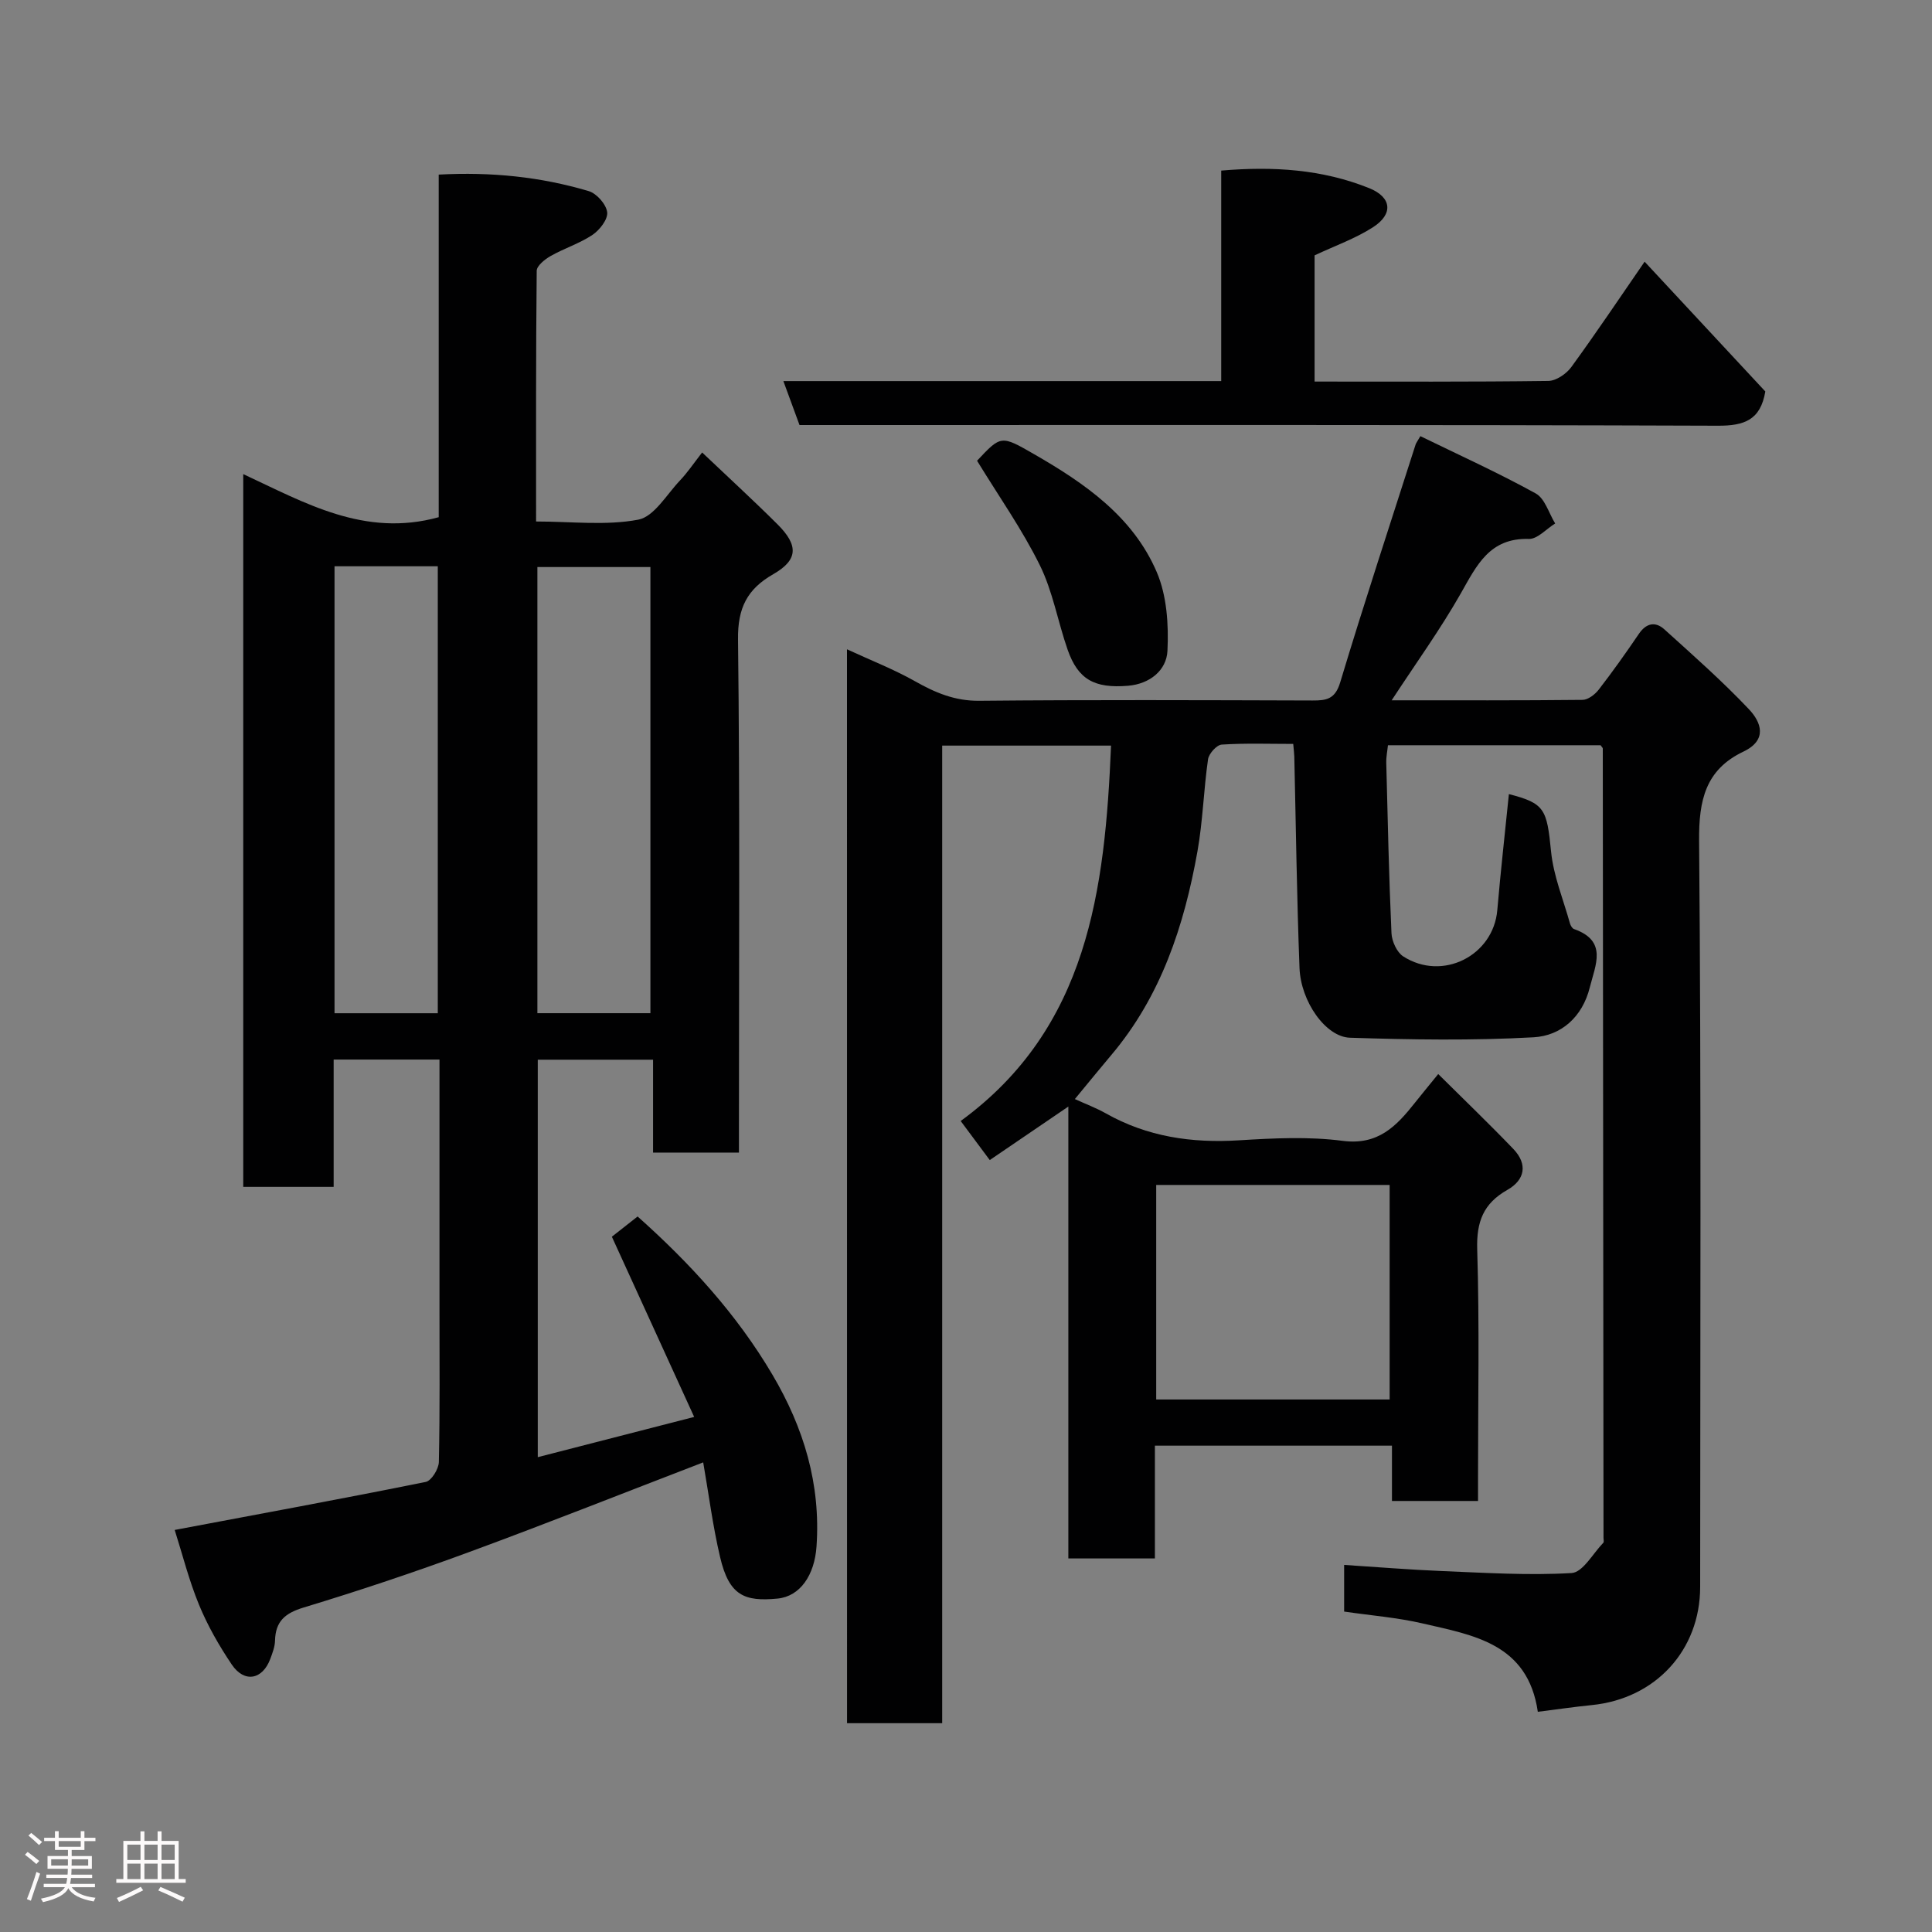 <svg enable-background="new 0 0 400 400" viewBox="0 0 400 400" xmlns="http://www.w3.org/2000/svg"><rect x="0" y="0" width="400" height="400" fill="#808080" stroke="none"/><path d="m5.17 384 .55-.58c.85.61 1.65 1.24 2.4 1.87l-.59.64c-.83-.73-1.62-1.38-2.36-1.93m1.22 9.53-.82-.34c.71-1.76 1.37-3.64 1.98-5.63.24.13.5.25.76.36-.6 1.67-1.24 3.54-1.92 5.61m-.5-13.5.57-.54c.56.44 1.31 1.06 2.26 1.87l-.64.64c-.68-.66-1.41-1.32-2.19-1.97m3.25.46h2.24v-1.36h.77v1.36h4.57v-1.36h.76v1.36h2.28v.69h-2.28v1.84h-2.64v1.26h4.18v2.64h-4.21c0 .45-.02.86-.05 1.21h4.32v.69h-4.38c-.04.34-.1.75-.19 1.22h5.15v.69h-4.82c.87 1.19 2.51 1.92 4.93 2.19-.17.31-.3.57-.37.76-2.77-.49-4.52-1.41-5.26-2.76-.56 1.26-2.3 2.23-5.24 2.9-.12-.24-.26-.48-.43-.72 2.73-.55 4.38-1.34 4.96-2.38h-4.38v-.69h4.65c.1-.38.17-.79.21-1.22h-4.32v-.69h4.4c.03-.34.05-.75.05-1.21h-4.2v-2.64h4.23v-1.26h-2.69v-1.84h-2.24zm1.46 4.46v1.29h3.45c.01-.4.02-.57.01-.53v-.32-.45h-3.46zm1.55-2.59h4.57v-1.19h-4.57zm6.11 2.59h-3.42v.77c-.02.19-.01.37-.02.53h3.44z" fill="#fcfafa"/><path d="m32.63 379.16h.82v1.98h3.54v7.89h1.46v.78h-14.37v-.78h1.46v-7.89h3.54v-1.98h.82v1.98h2.73zm-3.49 11.48.5.73c-1.61.82-3.28 1.63-5 2.41-.13-.27-.28-.55-.44-.82 1.75-.72 3.4-1.49 4.94-2.32m-2.78-5.55h2.73v-3.18h-2.73zm0 3.95h2.73v-3.2h-2.73zm3.54-3.95h2.73v-3.18h-2.73zm0 3.95h2.73v-3.2h-2.73zm7.89 4.68c-1.84-.92-3.51-1.7-5.02-2.32l.45-.73c1.89.8 3.57 1.55 5.04 2.23zm-1.62-11.81h-2.73v3.18h2.73zm-2.73 7.13h2.73v-3.2h-2.73z" fill="#fcfafa"/><g fill="#010102"><path d="m175.36 134.43c5.01 2.32 9.69 4.14 14.02 6.58 4.22 2.39 8.29 4.13 13.37 4.08 22.99-.22 45.99-.13 68.99-.06 2.89.01 4.68-.27 5.73-3.74 4.97-16.49 10.37-32.86 15.62-49.27.1-.3.32-.57.98-1.72 7.95 3.88 16.08 7.56 23.88 11.86 1.91 1.05 2.72 4.09 4.03 6.22-1.82 1.12-3.67 3.25-5.45 3.2-8.13-.24-10.78 5.45-14.07 11.25-4.23 7.45-9.28 14.44-14.33 22.16 13.62 0 26.57.05 39.52-.09 1.14-.01 2.58-1.12 3.35-2.12 2.89-3.74 5.64-7.61 8.3-11.53 1.53-2.26 3.42-2.64 5.3-.94 5.95 5.38 11.98 10.7 17.48 16.51 2.55 2.69 3.94 6.37-1.12 8.79-7.85 3.74-9.25 10.04-9.18 18.47.45 51.49.23 102.98.22 154.47 0 13.12-9.25 23.16-22.45 24.47-3.57.36-7.13.88-11.16 1.39-2.06-14.15-13.33-15.85-23.83-18.29-5.23-1.22-10.65-1.64-16.27-2.46 0-3.02 0-6.09 0-9.66 6.89.44 13.58 1 20.27 1.27 8.94.36 17.93.94 26.83.41 2.31-.14 4.41-4.05 6.56-6.27.17-.17.04-.65.04-.98-.04-54.49-.09-108.98-.15-163.47 0-.13-.17-.26-.46-.67-14.4 0-29 0-44.02 0-.11 1.12-.38 2.38-.35 3.64.3 11.76.55 23.53 1.08 35.28.08 1.67 1.11 3.95 2.43 4.8 8.12 5.22 18.67-.14 19.48-9.58.69-8.02 1.59-16.02 2.4-24.02 7.43 1.91 7.86 3.1 8.73 11.88.5 5.04 2.53 9.93 3.91 14.88.13.45.47 1.05.84 1.18 6.99 2.45 4.44 7.4 3.27 12.08-1.53 6.15-5.95 10.01-11.63 10.33-12.64.7-25.36.5-38.02.09-5.05-.16-10.19-7.52-10.45-14.44-.56-14.59-.74-29.19-1.08-43.78-.02-.65-.11-1.3-.22-2.61-4.97 0-9.91-.18-14.81.14-1.04.07-2.66 1.87-2.83 3.05-.91 6.33-1.07 12.77-2.19 19.06-2.75 15.38-7.54 29.99-17.87 42.2-2.33 2.76-4.61 5.57-7.51 9.08 2.23 1.02 4.4 1.83 6.39 2.95 8.6 4.86 17.81 6.2 27.58 5.59 7.14-.44 14.42-.81 21.47.11 7.36.96 11.14-3.06 14.96-7.88 1.42-1.79 2.87-3.54 4.83-5.95 5.41 5.37 10.59 10.34 15.56 15.52 3 3.14 2.41 6.39-1.24 8.46-4.96 2.81-6.42 6.57-6.25 12.31.48 15.65.17 31.32.17 46.99v5.11c-6.07 0-11.67 0-17.82 0 0-3.7 0-7.43 0-11.45-16.6 0-32.65 0-49.08 0v23.35c-6.08 0-11.8 0-17.92 0 0-30.96 0-61.88 0-93.56-5.78 3.94-10.96 7.46-16.27 11.08-1.97-2.64-3.8-5.1-6.02-8.09 26.38-19.25 29.87-47.83 31.13-77.72-11.63 0-23.03 0-34.96 0v202.4c-6.8 0-13.07 0-19.7 0-.01-73.76-.01-147.49-.01-222.34zm112.35 155.32c0-14.95 0-29.66 0-44.42-16.33 0-32.37 0-48.33 0v44.42z"/><path d="m143.72 293.36c-5.77-12.63-11.36-24.88-17.04-37.31 1.4-1.1 3.2-2.51 5.33-4.19 10.77 9.6 20.5 20.18 27.92 32.77 6.48 10.98 10.02 22.65 9.12 35.56-.41 5.9-3.37 10.33-8.08 10.78-6.81.65-10.01-.59-11.88-8.58-1.53-6.5-2.37-13.16-3.5-19.62-16 6.15-32.16 12.57-48.47 18.57-11.3 4.16-22.74 7.99-34.26 11.48-3.87 1.17-5.82 2.87-5.92 6.86-.03 1.26-.52 2.54-.97 3.75-1.61 4.35-5.38 5.06-7.99 1.19-2.62-3.89-5-8.05-6.78-12.38-2.09-5.08-3.44-10.47-5.03-15.48 17.42-3.28 34.72-6.46 51.97-9.94 1.18-.24 2.69-2.68 2.72-4.13.23-10.66.13-21.32.13-31.99 0-16.98 0-33.97 0-51.33-7.26 0-14.31 0-21.91 0v26.36c-6.48 0-12.41 0-18.72 0 0-49 0-98.02 0-147.57 12.75 5.92 25.11 13.17 40.47 8.92 0-23.08 0-46.8 0-70.93 10.91-.59 21.12.46 31.06 3.42 1.65.49 3.62 2.73 3.82 4.37.18 1.45-1.55 3.68-3.03 4.68-2.67 1.79-5.85 2.78-8.67 4.38-1.2.68-2.88 2.02-2.89 3.07-.18 17.12-.13 34.24-.13 51.9 7.35 0 14.46.89 21.16-.38 3.27-.62 5.86-5.19 8.62-8.1 1.57-1.65 2.85-3.57 4.6-5.81 5.4 5.13 10.61 9.9 15.6 14.87 4.41 4.39 4.25 7.39-.88 10.33-5.4 3.09-7.37 6.99-7.29 13.48.4 33.49.19 66.98.19 100.47v5.8c-5.97 0-11.69 0-17.78 0 0-6.28 0-12.55 0-19.23-8.07 0-15.8 0-23.87 0v82.29c10.39-2.67 20.8-5.35 32.38-8.33zm-9.06-83.59c0-31.08 0-61.78 0-92.37-8.06 0-15.78 0-23.4 0v92.37zm-44.02.01c0-31.13 0-61.82 0-92.54-7.29 0-14.22 0-21.38 0v92.54z"/><path d="m272.17 79c16.44 0 32.41.08 48.38-.13 1.63-.02 3.74-1.46 4.77-2.87 5.19-7.12 10.09-14.44 15.18-21.82 8.46 9.09 16.88 18.15 24.99 26.87-1 5.93-4.37 7.1-9.77 7.09-61.33-.22-122.66-.14-183.98-.14-1.99 0-3.98 0-6.21 0-1.08-2.94-2.13-5.8-3.34-9.1h90.65c0-14.6 0-28.87 0-43.58 10.72-.92 20.91-.28 30.65 3.64 4.65 1.88 5.02 5.34.8 8.07-3.64 2.35-7.85 3.83-12.12 5.84z"/><path d="m202.29 95.39c4.95-5.28 4.97-5.3 11.79-1.37 10.51 6.04 20.49 12.94 25.41 24.42 2.1 4.89 2.48 10.88 2.22 16.3-.19 4.03-3.64 6.86-8.15 7.24-7 .58-10.37-1.32-12.52-7.47-2.03-5.81-3.07-12.07-5.77-17.52-3.65-7.39-8.47-14.22-12.98-21.6z"/></g></svg>